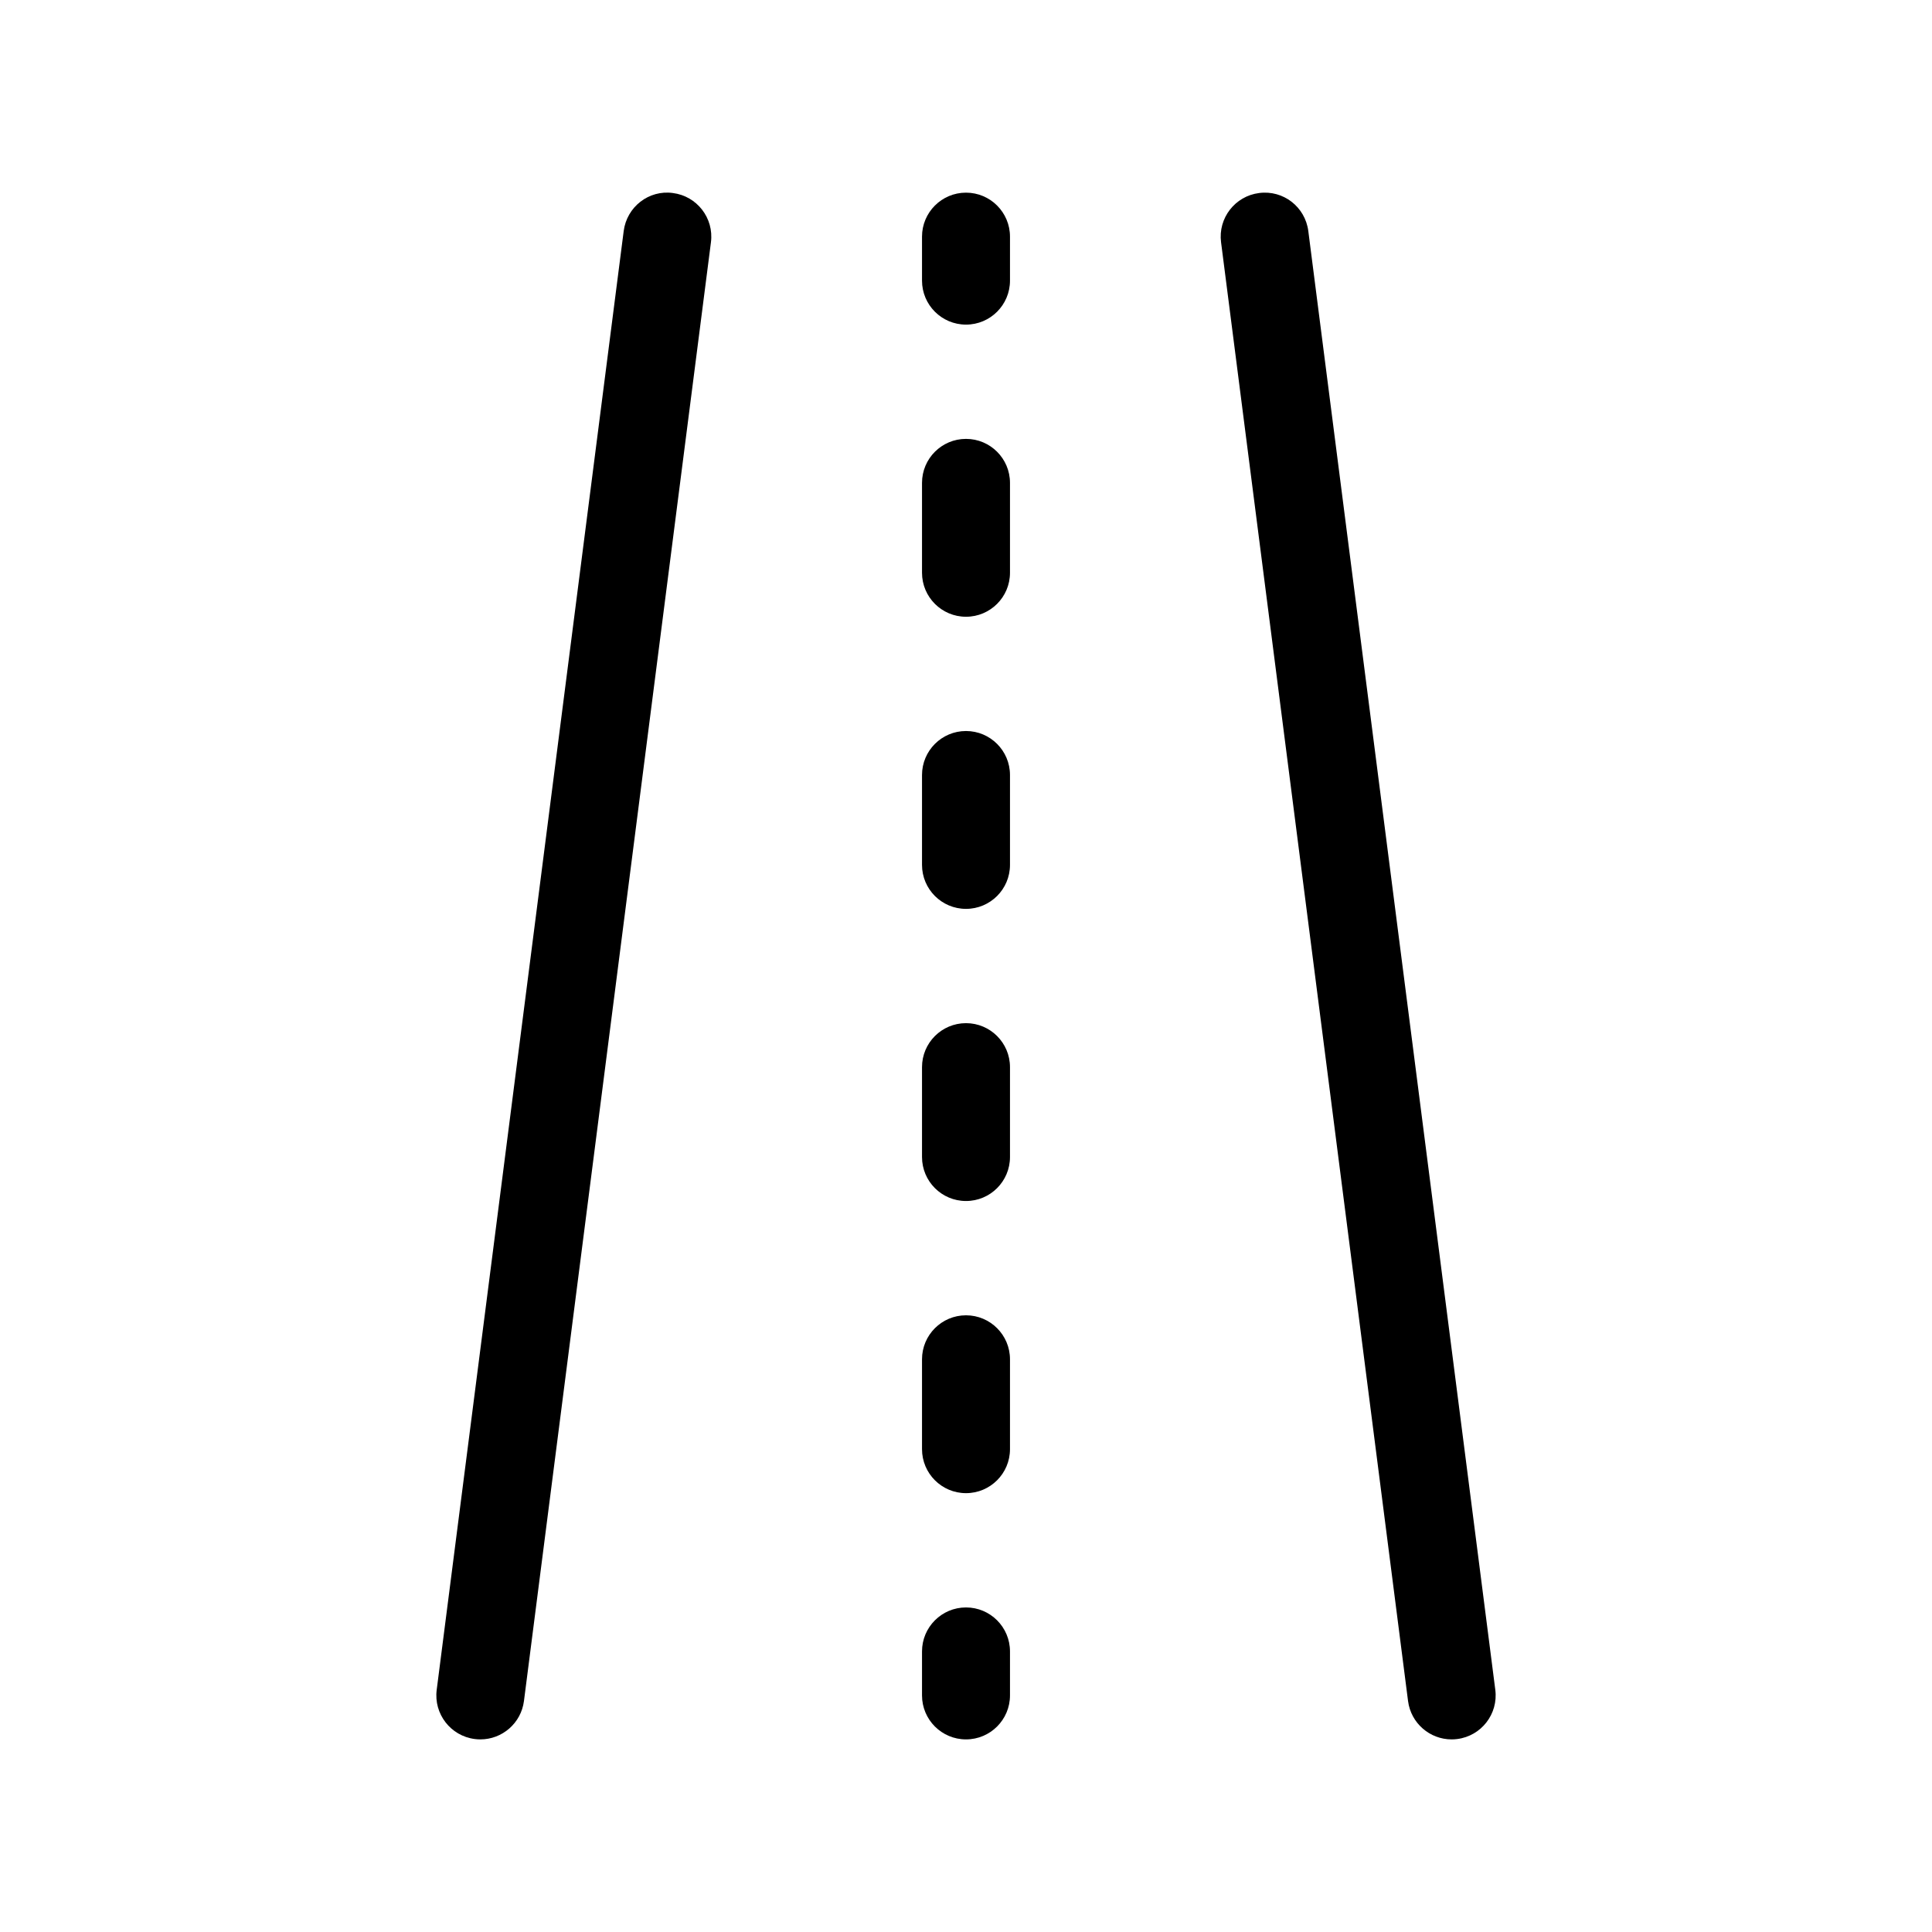 <?xml version="1.0" encoding="utf-8"?>
<!-- Generator: Adobe Illustrator 15.0.0, SVG Export Plug-In . SVG Version: 6.00 Build 0)  -->
<!DOCTYPE svg PUBLIC "-//W3C//DTD SVG 1.1//EN" "http://www.w3.org/Graphics/SVG/1.1/DTD/svg11.dtd">
<svg version="1.1" id="Capa_1" xmlns="http://www.w3.org/2000/svg" xmlns:xlink="http://www.w3.org/1999/xlink" x="0px" y="0px"
	 width="600px" height="600px" viewBox="0 0 600 600" enable-background="new 0 0 600 600" xml:space="preserve">
<g>
	<path d="M300,59.831c-7.543,0-13.66,6.117-13.66,13.66v13.66c0,7.543,6.116,13.659,13.66,13.659c7.543,0,13.66-6.115,13.66-13.659
		v-13.66C313.66,65.948,307.543,59.831,300,59.831z"/>
	<path d="M300,408.479c-7.543,0-13.66,6.117-13.66,13.66v27.912c0,7.543,6.116,13.66,13.66,13.66c7.543,0,13.66-6.117,13.66-13.66
		v-27.912C313.66,414.596,307.543,408.479,300,408.479z"/>
	<path d="M300,317.752c-7.543,0-13.66,6.117-13.66,13.66v27.912c0,7.543,6.116,13.659,13.66,13.659
		c7.543,0,13.66-6.116,13.66-13.659v-27.912C313.66,323.869,307.543,317.752,300,317.752z"/>
	<path d="M300,136.298c-7.543,0-13.66,6.116-13.66,13.66v27.919c0,7.543,6.116,13.659,13.66,13.659
		c7.543,0,13.66-6.116,13.66-13.659v-27.919C313.66,142.415,307.543,136.298,300,136.298z"/>
	<path d="M300,227.025c-7.543,0-13.66,6.116-13.66,13.66v27.913c0,7.543,6.116,13.659,13.66,13.659
		c7.543,0,13.66-6.116,13.66-13.659v-27.913C313.66,233.141,307.543,227.025,300,227.025z"/>
	<path d="M300,499.205c-7.543,0-13.66,6.117-13.66,13.66v13.66c0,7.543,6.116,13.659,13.66,13.659c7.543,0,13.66-6.116,13.66-13.659
		v-13.66C313.66,505.322,307.543,499.205,300,499.205z"/>
	<path d="M464.379,524.791L406.307,71.757c-0.96-7.484-7.75-12.806-15.287-11.812c-7.482,0.954-12.771,7.804-11.811,15.28
		L437.28,528.26c0.888,6.896,6.763,11.925,13.533,11.925c0.58,0,1.167-0.034,1.754-0.114
		C460.051,539.117,465.34,532.268,464.379,524.791z"/>
	<path d="M208.98,59.945c-7.497-1.041-14.327,4.321-15.287,11.812l-58.072,453.034c-0.961,7.477,4.328,14.326,11.812,15.279
		c0.587,0.08,1.174,0.114,1.754,0.114c6.77,0,12.646-5.028,13.533-11.925l58.072-453.035
		C221.752,67.749,216.463,60.899,208.98,59.945z"/>
</g>
</svg>
